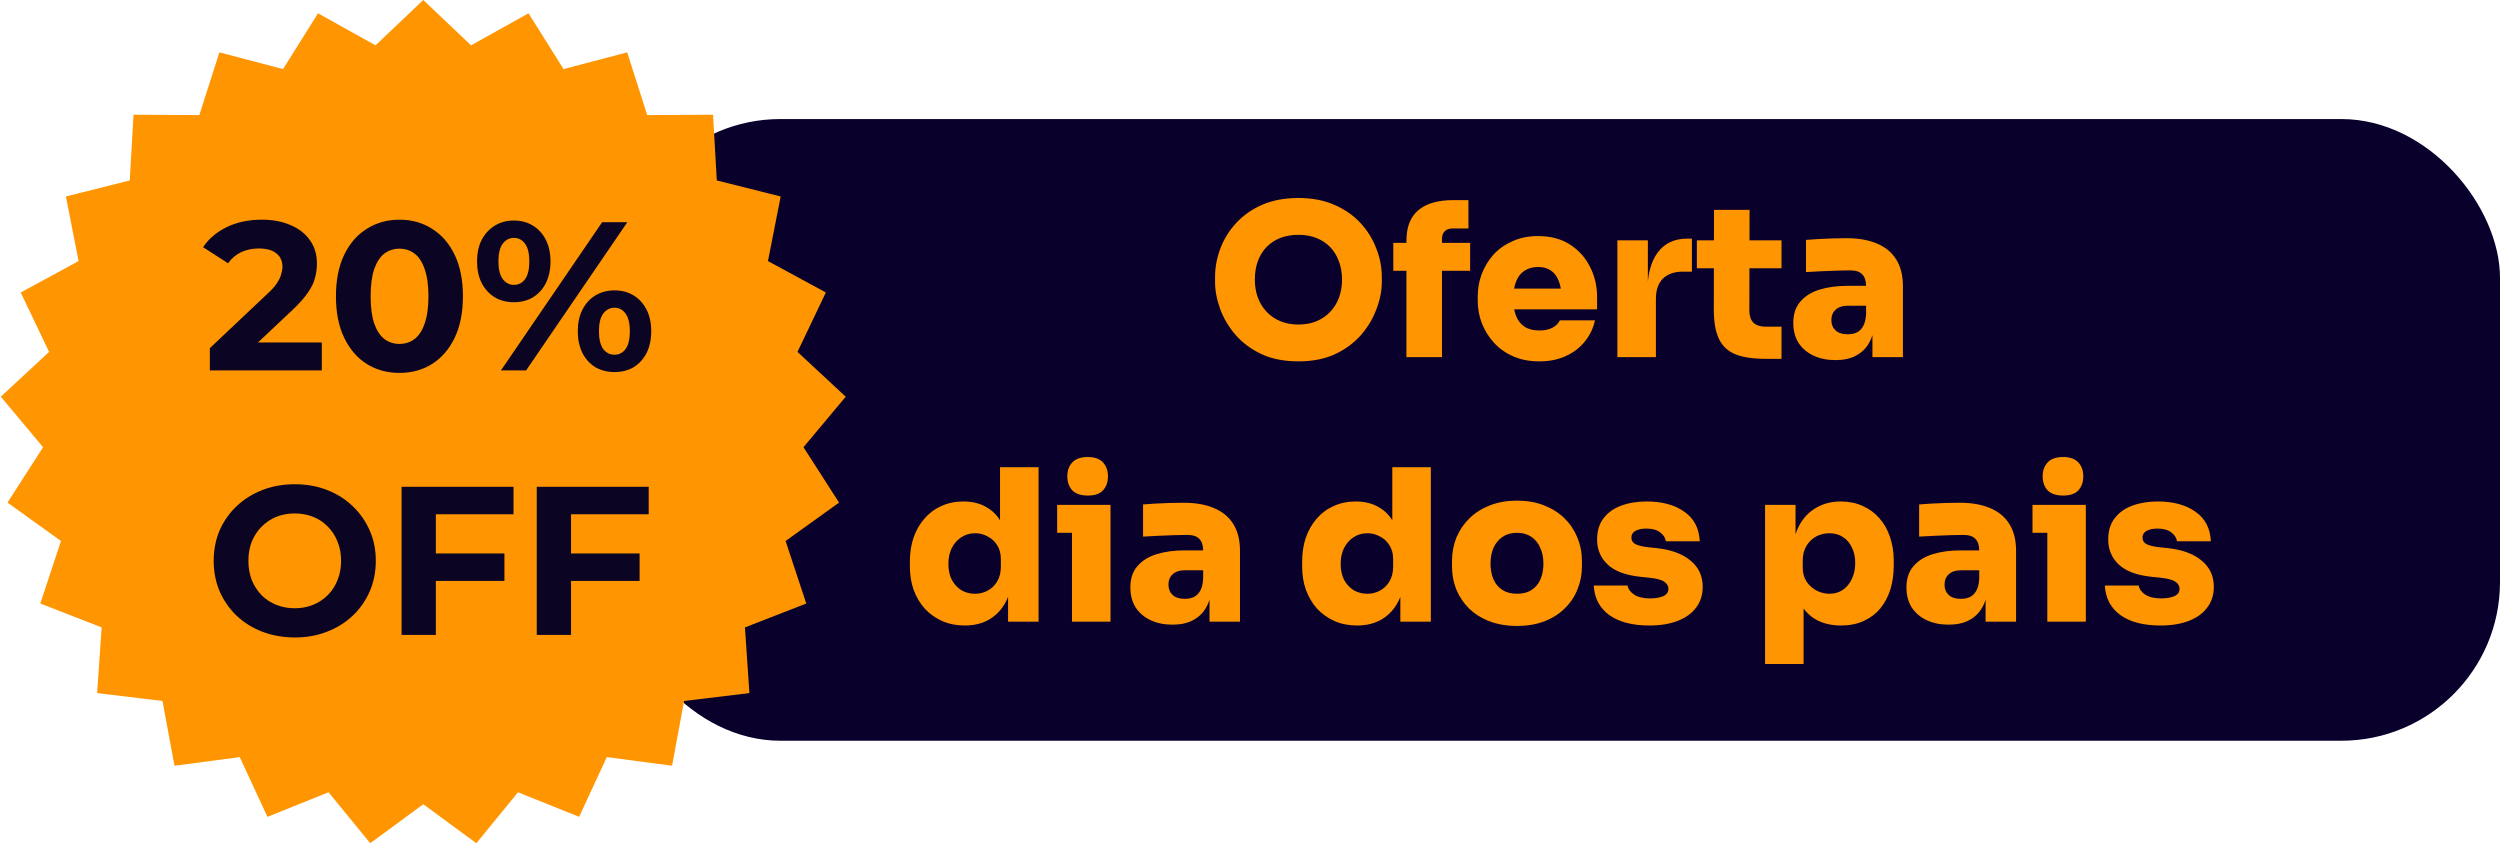 <svg width="189" height="64" viewBox="0 0 189 64" fill="none" xmlns="http://www.w3.org/2000/svg">
<rect x="47" y="9" width="142" height="47" rx="12" fill="#09002C"/>
<path d="M98.162 27.32C97.095 27.32 96.167 27.139 95.378 26.776C94.589 26.403 93.933 25.917 93.41 25.32C92.887 24.712 92.498 24.056 92.242 23.352C91.986 22.648 91.858 21.965 91.858 21.304V20.952C91.858 20.216 91.991 19.496 92.258 18.792C92.525 18.077 92.925 17.432 93.458 16.856C93.991 16.28 94.647 15.821 95.426 15.48C96.215 15.139 97.127 14.968 98.162 14.968C99.186 14.968 100.087 15.139 100.866 15.48C101.655 15.821 102.317 16.28 102.85 16.856C103.383 17.432 103.783 18.077 104.05 18.792C104.327 19.496 104.466 20.216 104.466 20.952V21.304C104.466 21.965 104.333 22.648 104.066 23.352C103.81 24.056 103.421 24.712 102.898 25.32C102.375 25.917 101.719 26.403 100.93 26.776C100.141 27.139 99.218 27.32 98.162 27.32ZM98.162 24.536C98.674 24.536 99.133 24.451 99.538 24.28C99.943 24.109 100.29 23.869 100.578 23.56C100.866 23.251 101.085 22.893 101.234 22.488C101.383 22.072 101.458 21.624 101.458 21.144C101.458 20.632 101.378 20.168 101.218 19.752C101.069 19.336 100.85 18.979 100.562 18.68C100.274 18.381 99.927 18.152 99.522 17.992C99.117 17.832 98.663 17.752 98.162 17.752C97.65 17.752 97.191 17.832 96.786 17.992C96.381 18.152 96.034 18.381 95.746 18.68C95.458 18.979 95.239 19.336 95.09 19.752C94.941 20.168 94.866 20.632 94.866 21.144C94.866 21.624 94.941 22.072 95.09 22.488C95.239 22.893 95.458 23.251 95.746 23.56C96.034 23.869 96.381 24.109 96.786 24.28C97.191 24.451 97.65 24.536 98.162 24.536ZM106.326 27V18.2C106.326 17.165 106.625 16.397 107.222 15.896C107.819 15.384 108.705 15.128 109.878 15.128H111.014V17.272H109.814C109.558 17.272 109.361 17.341 109.222 17.48C109.083 17.619 109.014 17.816 109.014 18.072V27H106.326ZM105.334 20.472V18.36H111.142V20.472H105.334ZM116.372 27.32C115.625 27.32 114.964 27.192 114.388 26.936C113.812 26.68 113.327 26.333 112.932 25.896C112.537 25.459 112.233 24.968 112.02 24.424C111.817 23.88 111.716 23.32 111.716 22.744V22.424C111.716 21.827 111.817 21.256 112.02 20.712C112.233 20.157 112.532 19.667 112.916 19.24C113.311 18.813 113.791 18.477 114.356 18.232C114.921 17.976 115.561 17.848 116.276 17.848C117.225 17.848 118.031 18.061 118.692 18.488C119.353 18.915 119.86 19.48 120.212 20.184C120.564 20.877 120.74 21.635 120.74 22.456V23.384H112.932V21.816H119.06L118.052 22.52C118.052 22.019 117.983 21.597 117.844 21.256C117.716 20.904 117.519 20.637 117.252 20.456C116.996 20.275 116.671 20.184 116.276 20.184C115.892 20.184 115.556 20.275 115.268 20.456C114.991 20.627 114.777 20.893 114.628 21.256C114.479 21.608 114.404 22.056 114.404 22.6C114.404 23.091 114.473 23.517 114.612 23.88C114.751 24.232 114.964 24.504 115.252 24.696C115.54 24.888 115.913 24.984 116.372 24.984C116.777 24.984 117.108 24.915 117.364 24.776C117.631 24.637 117.817 24.451 117.924 24.216H120.58C120.452 24.813 120.196 25.347 119.812 25.816C119.439 26.285 118.959 26.653 118.372 26.92C117.796 27.187 117.129 27.32 116.372 27.32ZM122.275 27V18.168H124.579V22.008H124.547C124.547 20.771 124.803 19.8 125.315 19.096C125.837 18.392 126.584 18.04 127.555 18.04H127.907V20.536H127.235C126.584 20.536 126.077 20.712 125.715 21.064C125.363 21.416 125.187 21.923 125.187 22.584V27H122.275ZM133.483 27.128C132.523 27.128 131.755 27.011 131.179 26.776C130.613 26.541 130.203 26.152 129.947 25.608C129.691 25.064 129.563 24.328 129.563 23.4L129.579 15.864H132.267L132.251 23.48C132.251 23.875 132.352 24.179 132.555 24.392C132.768 24.595 133.072 24.696 133.467 24.696H134.683V27.128H133.483ZM128.283 20.28V18.168H134.683V20.28H128.283ZM141.556 27V24.408H141.076V21.64C141.076 21.235 140.98 20.936 140.788 20.744C140.607 20.541 140.303 20.44 139.876 20.44C139.674 20.44 139.375 20.445 138.98 20.456C138.586 20.467 138.17 20.483 137.732 20.504C137.295 20.525 136.895 20.547 136.532 20.568V18.136C136.788 18.115 137.092 18.093 137.444 18.072C137.796 18.051 138.159 18.035 138.532 18.024C138.916 18.013 139.268 18.008 139.588 18.008C140.495 18.008 141.263 18.141 141.892 18.408C142.532 18.675 143.018 19.075 143.348 19.608C143.69 20.141 143.86 20.819 143.86 21.64V27H141.556ZM138.756 27.224C138.138 27.224 137.588 27.112 137.108 26.888C136.628 26.664 136.25 26.344 135.972 25.928C135.706 25.501 135.572 24.995 135.572 24.408C135.572 23.747 135.748 23.213 136.1 22.808C136.452 22.392 136.938 22.088 137.556 21.896C138.175 21.704 138.884 21.608 139.684 21.608H141.396V23.112H139.684C139.29 23.112 138.986 23.213 138.772 23.416C138.559 23.608 138.452 23.869 138.452 24.2C138.452 24.52 138.559 24.781 138.772 24.984C138.986 25.176 139.29 25.272 139.684 25.272C139.94 25.272 140.164 25.229 140.356 25.144C140.559 25.048 140.724 24.888 140.852 24.664C140.98 24.44 141.055 24.131 141.076 23.736L141.748 24.376C141.695 24.984 141.546 25.501 141.3 25.928C141.066 26.344 140.735 26.664 140.308 26.888C139.892 27.112 139.375 27.224 138.756 27.224ZM72.93 47.288C72.311 47.288 71.746 47.176 71.234 46.952C70.733 46.728 70.296 46.419 69.922 46.024C69.559 45.619 69.277 45.144 69.074 44.6C68.882 44.056 68.786 43.464 68.786 42.824V42.44C68.786 41.8 68.877 41.208 69.058 40.664C69.25 40.109 69.522 39.629 69.874 39.224C70.226 38.808 70.653 38.488 71.154 38.264C71.656 38.029 72.216 37.912 72.834 37.912C73.549 37.912 74.157 38.072 74.658 38.392C75.17 38.701 75.559 39.155 75.826 39.752C76.103 40.349 76.253 41.075 76.274 41.928L75.602 41.432V35.32H78.514V47H76.21V43.416H76.53C76.509 44.205 76.349 44.893 76.05 45.48C75.751 46.056 75.335 46.504 74.802 46.824C74.279 47.133 73.656 47.288 72.93 47.288ZM73.714 44.888C74.066 44.888 74.386 44.808 74.674 44.648C74.973 44.488 75.213 44.253 75.394 43.944C75.576 43.635 75.666 43.261 75.666 42.824V42.28C75.666 41.853 75.57 41.496 75.378 41.208C75.197 40.92 74.957 40.701 74.658 40.552C74.37 40.392 74.055 40.312 73.714 40.312C73.33 40.312 72.984 40.413 72.674 40.616C72.376 40.808 72.135 41.08 71.954 41.432C71.784 41.773 71.698 42.173 71.698 42.632C71.698 43.091 71.784 43.491 71.954 43.832C72.135 44.163 72.376 44.424 72.674 44.616C72.984 44.797 73.33 44.888 73.714 44.888ZM81.042 47V38.168H83.954V47H81.042ZM79.922 40.28V38.168H83.954V40.28H79.922ZM82.242 37.464C81.709 37.464 81.314 37.331 81.058 37.064C80.813 36.787 80.69 36.435 80.69 36.008C80.69 35.581 80.813 35.235 81.058 34.968C81.314 34.691 81.704 34.552 82.226 34.552C82.76 34.552 83.149 34.691 83.394 34.968C83.64 35.235 83.762 35.581 83.762 36.008C83.762 36.435 83.64 36.787 83.394 37.064C83.149 37.331 82.765 37.464 82.242 37.464ZM91.439 47V44.408H90.959V41.64C90.959 41.235 90.863 40.936 90.671 40.744C90.49 40.541 90.186 40.44 89.759 40.44C89.556 40.44 89.258 40.445 88.863 40.456C88.468 40.467 88.052 40.483 87.615 40.504C87.178 40.525 86.778 40.547 86.415 40.568V38.136C86.671 38.115 86.975 38.093 87.327 38.072C87.679 38.051 88.042 38.035 88.415 38.024C88.799 38.013 89.151 38.008 89.471 38.008C90.378 38.008 91.146 38.141 91.775 38.408C92.415 38.675 92.9 39.075 93.231 39.608C93.572 40.141 93.743 40.819 93.743 41.64V47H91.439ZM88.639 47.224C88.02 47.224 87.471 47.112 86.991 46.888C86.511 46.664 86.132 46.344 85.855 45.928C85.588 45.501 85.455 44.995 85.455 44.408C85.455 43.747 85.631 43.213 85.983 42.808C86.335 42.392 86.82 42.088 87.439 41.896C88.058 41.704 88.767 41.608 89.567 41.608H91.279V43.112H89.567C89.172 43.112 88.868 43.213 88.655 43.416C88.442 43.608 88.335 43.869 88.335 44.2C88.335 44.52 88.442 44.781 88.655 44.984C88.868 45.176 89.172 45.272 89.567 45.272C89.823 45.272 90.047 45.229 90.239 45.144C90.442 45.048 90.607 44.888 90.735 44.664C90.863 44.44 90.938 44.131 90.959 43.736L91.631 44.376C91.578 44.984 91.428 45.501 91.183 45.928C90.948 46.344 90.618 46.664 90.191 46.888C89.775 47.112 89.258 47.224 88.639 47.224ZM102.586 47.288C101.968 47.288 101.402 47.176 100.89 46.952C100.389 46.728 99.952 46.419 99.578 46.024C99.216 45.619 98.933 45.144 98.73 44.6C98.538 44.056 98.442 43.464 98.442 42.824V42.44C98.442 41.8 98.533 41.208 98.714 40.664C98.906 40.109 99.178 39.629 99.53 39.224C99.882 38.808 100.309 38.488 100.81 38.264C101.312 38.029 101.872 37.912 102.49 37.912C103.205 37.912 103.813 38.072 104.314 38.392C104.826 38.701 105.216 39.155 105.482 39.752C105.76 40.349 105.909 41.075 105.93 41.928L105.258 41.432V35.32H108.17V47H105.866V43.416H106.186C106.165 44.205 106.005 44.893 105.706 45.48C105.408 46.056 104.992 46.504 104.458 46.824C103.936 47.133 103.312 47.288 102.586 47.288ZM103.37 44.888C103.722 44.888 104.042 44.808 104.33 44.648C104.629 44.488 104.869 44.253 105.05 43.944C105.232 43.635 105.322 43.261 105.322 42.824V42.28C105.322 41.853 105.226 41.496 105.034 41.208C104.853 40.92 104.613 40.701 104.314 40.552C104.026 40.392 103.712 40.312 103.37 40.312C102.986 40.312 102.64 40.413 102.33 40.616C102.032 40.808 101.792 41.08 101.61 41.432C101.44 41.773 101.354 42.173 101.354 42.632C101.354 43.091 101.44 43.491 101.61 43.832C101.792 44.163 102.032 44.424 102.33 44.616C102.64 44.797 102.986 44.888 103.37 44.888ZM114.683 47.32C113.904 47.32 113.211 47.203 112.603 46.968C111.995 46.733 111.477 46.408 111.051 45.992C110.635 45.576 110.315 45.096 110.091 44.552C109.877 44.008 109.771 43.427 109.771 42.808V42.424C109.771 41.784 109.883 41.187 110.107 40.632C110.341 40.077 110.672 39.592 111.099 39.176C111.525 38.76 112.043 38.435 112.651 38.2C113.259 37.965 113.936 37.848 114.683 37.848C115.44 37.848 116.117 37.965 116.715 38.2C117.323 38.435 117.84 38.76 118.267 39.176C118.693 39.592 119.019 40.077 119.243 40.632C119.477 41.187 119.595 41.784 119.595 42.424V42.808C119.595 43.427 119.483 44.008 119.259 44.552C119.045 45.096 118.725 45.576 118.299 45.992C117.883 46.408 117.371 46.733 116.763 46.968C116.155 47.203 115.461 47.32 114.683 47.32ZM114.683 44.888C115.131 44.888 115.499 44.792 115.787 44.6C116.085 44.408 116.309 44.141 116.459 43.8C116.608 43.448 116.683 43.053 116.683 42.616C116.683 42.157 116.603 41.757 116.443 41.416C116.293 41.064 116.069 40.787 115.771 40.584C115.472 40.381 115.109 40.28 114.683 40.28C114.256 40.28 113.893 40.381 113.595 40.584C113.296 40.787 113.067 41.064 112.907 41.416C112.757 41.757 112.683 42.157 112.683 42.616C112.683 43.053 112.757 43.448 112.907 43.8C113.056 44.141 113.28 44.408 113.579 44.6C113.877 44.792 114.245 44.888 114.683 44.888ZM124.693 47.288C123.413 47.288 122.405 47.027 121.669 46.504C120.933 45.971 120.538 45.224 120.485 44.264H123.045C123.087 44.531 123.253 44.76 123.541 44.952C123.829 45.144 124.234 45.24 124.757 45.24C125.13 45.24 125.45 45.187 125.717 45.08C125.994 44.963 126.133 44.776 126.133 44.52C126.133 44.296 126.026 44.115 125.813 43.976C125.599 43.827 125.21 43.725 124.645 43.672L124.037 43.608C122.906 43.491 122.074 43.181 121.541 42.68C121.007 42.179 120.741 41.549 120.741 40.792C120.741 40.141 120.901 39.608 121.221 39.192C121.541 38.765 121.983 38.445 122.549 38.232C123.114 38.019 123.759 37.912 124.485 37.912C125.669 37.912 126.623 38.173 127.349 38.696C128.074 39.208 128.458 39.949 128.501 40.92H125.941C125.898 40.653 125.754 40.429 125.509 40.248C125.263 40.056 124.911 39.96 124.453 39.96C124.122 39.96 123.85 40.019 123.637 40.136C123.434 40.253 123.333 40.419 123.333 40.632C123.333 40.856 123.429 41.021 123.621 41.128C123.823 41.235 124.143 41.315 124.581 41.368L125.189 41.432C126.319 41.549 127.189 41.864 127.797 42.376C128.415 42.877 128.725 43.539 128.725 44.36C128.725 44.968 128.559 45.491 128.229 45.928C127.909 46.365 127.445 46.701 126.837 46.936C126.239 47.171 125.525 47.288 124.693 47.288ZM133.439 50.2V38.168H135.743V41.976H135.487C135.519 41.112 135.689 40.376 135.999 39.768C136.319 39.16 136.751 38.701 137.295 38.392C137.839 38.072 138.463 37.912 139.167 37.912C139.775 37.912 140.324 38.024 140.815 38.248C141.305 38.461 141.727 38.771 142.079 39.176C142.431 39.571 142.697 40.04 142.879 40.584C143.071 41.128 143.167 41.725 143.167 42.376V42.76C143.167 43.411 143.081 44.013 142.911 44.568C142.74 45.112 142.484 45.592 142.143 46.008C141.801 46.413 141.38 46.728 140.879 46.952C140.388 47.176 139.823 47.288 139.183 47.288C138.5 47.288 137.897 47.155 137.375 46.888C136.852 46.611 136.436 46.2 136.127 45.656C135.828 45.101 135.668 44.408 135.647 43.576L136.351 44.44V50.2H133.439ZM138.303 44.888C138.687 44.888 139.023 44.792 139.311 44.6C139.609 44.397 139.839 44.12 139.999 43.768C140.169 43.416 140.255 43.016 140.255 42.568C140.255 42.109 140.169 41.715 139.999 41.384C139.839 41.043 139.615 40.781 139.327 40.6C139.039 40.408 138.697 40.312 138.303 40.312C137.951 40.312 137.62 40.392 137.311 40.552C137.012 40.712 136.767 40.947 136.575 41.256C136.383 41.565 136.287 41.939 136.287 42.376V42.92C136.287 43.336 136.388 43.693 136.591 43.992C136.793 44.28 137.049 44.504 137.359 44.664C137.668 44.813 137.983 44.888 138.303 44.888ZM150.111 47V44.408H149.631V41.64C149.631 41.235 149.535 40.936 149.343 40.744C149.162 40.541 148.858 40.44 148.431 40.44C148.228 40.44 147.93 40.445 147.535 40.456C147.14 40.467 146.724 40.483 146.287 40.504C145.85 40.525 145.45 40.547 145.087 40.568V38.136C145.343 38.115 145.647 38.093 145.999 38.072C146.351 38.051 146.714 38.035 147.087 38.024C147.471 38.013 147.823 38.008 148.143 38.008C149.05 38.008 149.818 38.141 150.447 38.408C151.087 38.675 151.572 39.075 151.903 39.608C152.244 40.141 152.415 40.819 152.415 41.64V47H150.111ZM147.311 47.224C146.692 47.224 146.143 47.112 145.663 46.888C145.183 46.664 144.804 46.344 144.527 45.928C144.26 45.501 144.127 44.995 144.127 44.408C144.127 43.747 144.303 43.213 144.655 42.808C145.007 42.392 145.492 42.088 146.111 41.896C146.73 41.704 147.439 41.608 148.239 41.608H149.951V43.112H148.239C147.844 43.112 147.54 43.213 147.327 43.416C147.114 43.608 147.007 43.869 147.007 44.2C147.007 44.52 147.114 44.781 147.327 44.984C147.54 45.176 147.844 45.272 148.239 45.272C148.495 45.272 148.719 45.229 148.911 45.144C149.114 45.048 149.279 44.888 149.407 44.664C149.535 44.44 149.61 44.131 149.631 43.736L150.303 44.376C150.25 44.984 150.1 45.501 149.855 45.928C149.62 46.344 149.29 46.664 148.863 46.888C148.447 47.112 147.93 47.224 147.311 47.224ZM154.777 47V38.168H157.689V47H154.777ZM153.657 40.28V38.168H157.689V40.28H153.657ZM155.977 37.464C155.443 37.464 155.049 37.331 154.793 37.064C154.547 36.787 154.425 36.435 154.425 36.008C154.425 35.581 154.547 35.235 154.793 34.968C155.049 34.691 155.438 34.552 155.961 34.552C156.494 34.552 156.883 34.691 157.129 34.968C157.374 35.235 157.497 35.581 157.497 36.008C157.497 36.435 157.374 36.787 157.129 37.064C156.883 37.331 156.499 37.464 155.977 37.464ZM163.333 47.288C162.053 47.288 161.045 47.027 160.309 46.504C159.573 45.971 159.179 45.224 159.125 44.264H161.685C161.728 44.531 161.893 44.76 162.181 44.952C162.469 45.144 162.875 45.24 163.397 45.24C163.771 45.24 164.091 45.187 164.357 45.08C164.635 44.963 164.773 44.776 164.773 44.52C164.773 44.296 164.667 44.115 164.453 43.976C164.24 43.827 163.851 43.725 163.285 43.672L162.677 43.608C161.547 43.491 160.715 43.181 160.181 42.68C159.648 42.179 159.381 41.549 159.381 40.792C159.381 40.141 159.541 39.608 159.861 39.192C160.181 38.765 160.624 38.445 161.189 38.232C161.755 38.019 162.4 37.912 163.125 37.912C164.309 37.912 165.264 38.173 165.989 38.696C166.715 39.208 167.099 39.949 167.141 40.92H164.581C164.539 40.653 164.395 40.429 164.149 40.248C163.904 40.056 163.552 39.96 163.093 39.96C162.763 39.96 162.491 40.019 162.277 40.136C162.075 40.253 161.973 40.419 161.973 40.632C161.973 40.856 162.069 41.021 162.261 41.128C162.464 41.235 162.784 41.315 163.221 41.368L163.829 41.432C164.96 41.549 165.829 41.864 166.437 42.376C167.056 42.877 167.365 43.539 167.365 44.36C167.365 44.968 167.2 45.491 166.869 45.928C166.549 46.365 166.085 46.701 165.477 46.936C164.88 47.171 164.165 47.288 163.333 47.288Z" fill="#FF9500"/>
<path d="M32 0L35.61 3.427L39.958 1.005L42.602 5.222L47.416 3.958L48.928 8.7L53.906 8.673L54.191 13.642L59.019 14.854L58.059 19.738L62.434 22.111L60.29 26.603L63.937 29.991L60.743 33.808L63.433 37.996L59.39 40.9L60.955 45.625L56.317 47.432L56.656 52.398L51.715 52.994L50.809 57.889L45.874 57.238L43.78 61.753L39.162 59.895L36.011 63.748L32 60.8L27.989 63.748L24.838 59.895L20.22 61.753L18.125 57.238L13.191 57.889L12.285 52.994L7.344 52.398L7.683 47.432L3.046 45.625L4.61 40.9L0.567 37.996L3.257 33.808L0.063 29.991L3.71 26.603L1.566 22.111L5.941 19.738L4.982 14.854L9.809 13.642L10.095 8.673L15.072 8.7L16.584 3.958L21.398 5.222L24.042 1.005L28.39 3.427L32 0Z" fill="#FF9500"/>
<path d="M15.864 28V26.32L20.184 22.24C20.525 21.931 20.776 21.653 20.936 21.408C21.096 21.163 21.203 20.939 21.256 20.736C21.32 20.533 21.352 20.347 21.352 20.176C21.352 19.728 21.197 19.387 20.888 19.152C20.589 18.907 20.147 18.784 19.56 18.784C19.091 18.784 18.653 18.875 18.248 19.056C17.853 19.237 17.517 19.52 17.24 19.904L15.352 18.688C15.779 18.048 16.376 17.541 17.144 17.168C17.912 16.795 18.797 16.608 19.8 16.608C20.632 16.608 21.357 16.747 21.976 17.024C22.605 17.291 23.091 17.669 23.432 18.16C23.784 18.651 23.96 19.237 23.96 19.92C23.96 20.283 23.912 20.645 23.816 21.008C23.731 21.36 23.549 21.733 23.272 22.128C23.005 22.523 22.611 22.965 22.088 23.456L18.504 26.832L18.008 25.888H24.328V28H15.864ZM30.197 28.192C29.28 28.192 28.459 27.968 27.733 27.52C27.008 27.061 26.437 26.4 26.021 25.536C25.605 24.672 25.397 23.627 25.397 22.4C25.397 21.173 25.605 20.128 26.021 19.264C26.437 18.4 27.008 17.744 27.733 17.296C28.459 16.837 29.28 16.608 30.197 16.608C31.125 16.608 31.947 16.837 32.661 17.296C33.387 17.744 33.957 18.4 34.373 19.264C34.789 20.128 34.997 21.173 34.997 22.4C34.997 23.627 34.789 24.672 34.373 25.536C33.957 26.4 33.387 27.061 32.661 27.52C31.947 27.968 31.125 28.192 30.197 28.192ZM30.197 26C30.635 26 31.013 25.877 31.333 25.632C31.664 25.387 31.92 24.997 32.101 24.464C32.293 23.931 32.389 23.243 32.389 22.4C32.389 21.557 32.293 20.869 32.101 20.336C31.92 19.803 31.664 19.413 31.333 19.168C31.013 18.923 30.635 18.8 30.197 18.8C29.771 18.8 29.392 18.923 29.061 19.168C28.741 19.413 28.485 19.803 28.293 20.336C28.112 20.869 28.021 21.557 28.021 22.4C28.021 23.243 28.112 23.931 28.293 24.464C28.485 24.997 28.741 25.387 29.061 25.632C29.392 25.877 29.771 26 30.197 26ZM37.873 28L45.521 16.8H47.425L39.777 28H37.873ZM38.849 22.848C38.305 22.848 37.825 22.725 37.409 22.48C36.993 22.224 36.662 21.867 36.417 21.408C36.182 20.939 36.065 20.389 36.065 19.76C36.065 19.131 36.182 18.587 36.417 18.128C36.662 17.669 36.993 17.312 37.409 17.056C37.825 16.8 38.305 16.672 38.849 16.672C39.393 16.672 39.873 16.8 40.289 17.056C40.705 17.312 41.03 17.669 41.265 18.128C41.499 18.587 41.617 19.131 41.617 19.76C41.617 20.389 41.499 20.939 41.265 21.408C41.03 21.867 40.705 22.224 40.289 22.48C39.873 22.725 39.393 22.848 38.849 22.848ZM38.849 21.536C39.201 21.536 39.483 21.392 39.697 21.104C39.91 20.805 40.017 20.357 40.017 19.76C40.017 19.163 39.91 18.72 39.697 18.432C39.483 18.133 39.201 17.984 38.849 17.984C38.508 17.984 38.225 18.133 38.001 18.432C37.788 18.72 37.681 19.163 37.681 19.76C37.681 20.347 37.788 20.789 38.001 21.088C38.225 21.387 38.508 21.536 38.849 21.536ZM46.449 28.128C45.916 28.128 45.435 28.005 45.009 27.76C44.593 27.504 44.267 27.147 44.033 26.688C43.798 26.219 43.681 25.669 43.681 25.04C43.681 24.411 43.798 23.867 44.033 23.408C44.267 22.949 44.593 22.592 45.009 22.336C45.435 22.08 45.916 21.952 46.449 21.952C47.004 21.952 47.489 22.08 47.905 22.336C48.321 22.592 48.646 22.949 48.881 23.408C49.115 23.867 49.233 24.411 49.233 25.04C49.233 25.669 49.115 26.219 48.881 26.688C48.646 27.147 48.321 27.504 47.905 27.76C47.489 28.005 47.004 28.128 46.449 28.128ZM46.449 26.816C46.801 26.816 47.084 26.672 47.297 26.384C47.51 26.085 47.617 25.637 47.617 25.04C47.617 24.453 47.51 24.011 47.297 23.712C47.084 23.413 46.801 23.264 46.449 23.264C46.108 23.264 45.825 23.413 45.601 23.712C45.388 24 45.281 24.443 45.281 25.04C45.281 25.637 45.388 26.085 45.601 26.384C45.825 26.672 46.108 26.816 46.449 26.816ZM22.299 48.192C21.414 48.192 20.593 48.048 19.835 47.76C19.089 47.472 18.438 47.067 17.883 46.544C17.339 46.021 16.913 45.408 16.603 44.704C16.305 44 16.155 43.232 16.155 42.4C16.155 41.568 16.305 40.8 16.603 40.096C16.913 39.392 17.345 38.779 17.899 38.256C18.454 37.733 19.105 37.328 19.851 37.04C20.598 36.752 21.409 36.608 22.283 36.608C23.169 36.608 23.979 36.752 24.715 37.04C25.462 37.328 26.107 37.733 26.651 38.256C27.206 38.779 27.638 39.392 27.947 40.096C28.257 40.789 28.411 41.557 28.411 42.4C28.411 43.232 28.257 44.005 27.947 44.72C27.638 45.424 27.206 46.037 26.651 46.56C26.107 47.072 25.462 47.472 24.715 47.76C23.979 48.048 23.174 48.192 22.299 48.192ZM22.283 45.984C22.785 45.984 23.243 45.899 23.659 45.728C24.086 45.557 24.459 45.312 24.779 44.992C25.099 44.672 25.345 44.293 25.515 43.856C25.697 43.419 25.787 42.933 25.787 42.4C25.787 41.867 25.697 41.381 25.515 40.944C25.345 40.507 25.099 40.128 24.779 39.808C24.47 39.488 24.102 39.243 23.675 39.072C23.249 38.901 22.785 38.816 22.283 38.816C21.782 38.816 21.318 38.901 20.891 39.072C20.475 39.243 20.107 39.488 19.787 39.808C19.467 40.128 19.217 40.507 19.035 40.944C18.865 41.381 18.779 41.867 18.779 42.4C18.779 42.923 18.865 43.408 19.035 43.856C19.217 44.293 19.462 44.672 19.771 44.992C20.091 45.312 20.465 45.557 20.891 45.728C21.318 45.899 21.782 45.984 22.283 45.984ZM32.759 41.84H38.135V43.92H32.759V41.84ZM32.951 48H30.359V36.8H38.823V38.88H32.951V48ZM42.978 41.84H48.354V43.92H42.978V41.84ZM43.17 48H40.578V36.8H49.042V38.88H43.17V48Z" fill="#0B0523"/>
</svg>
